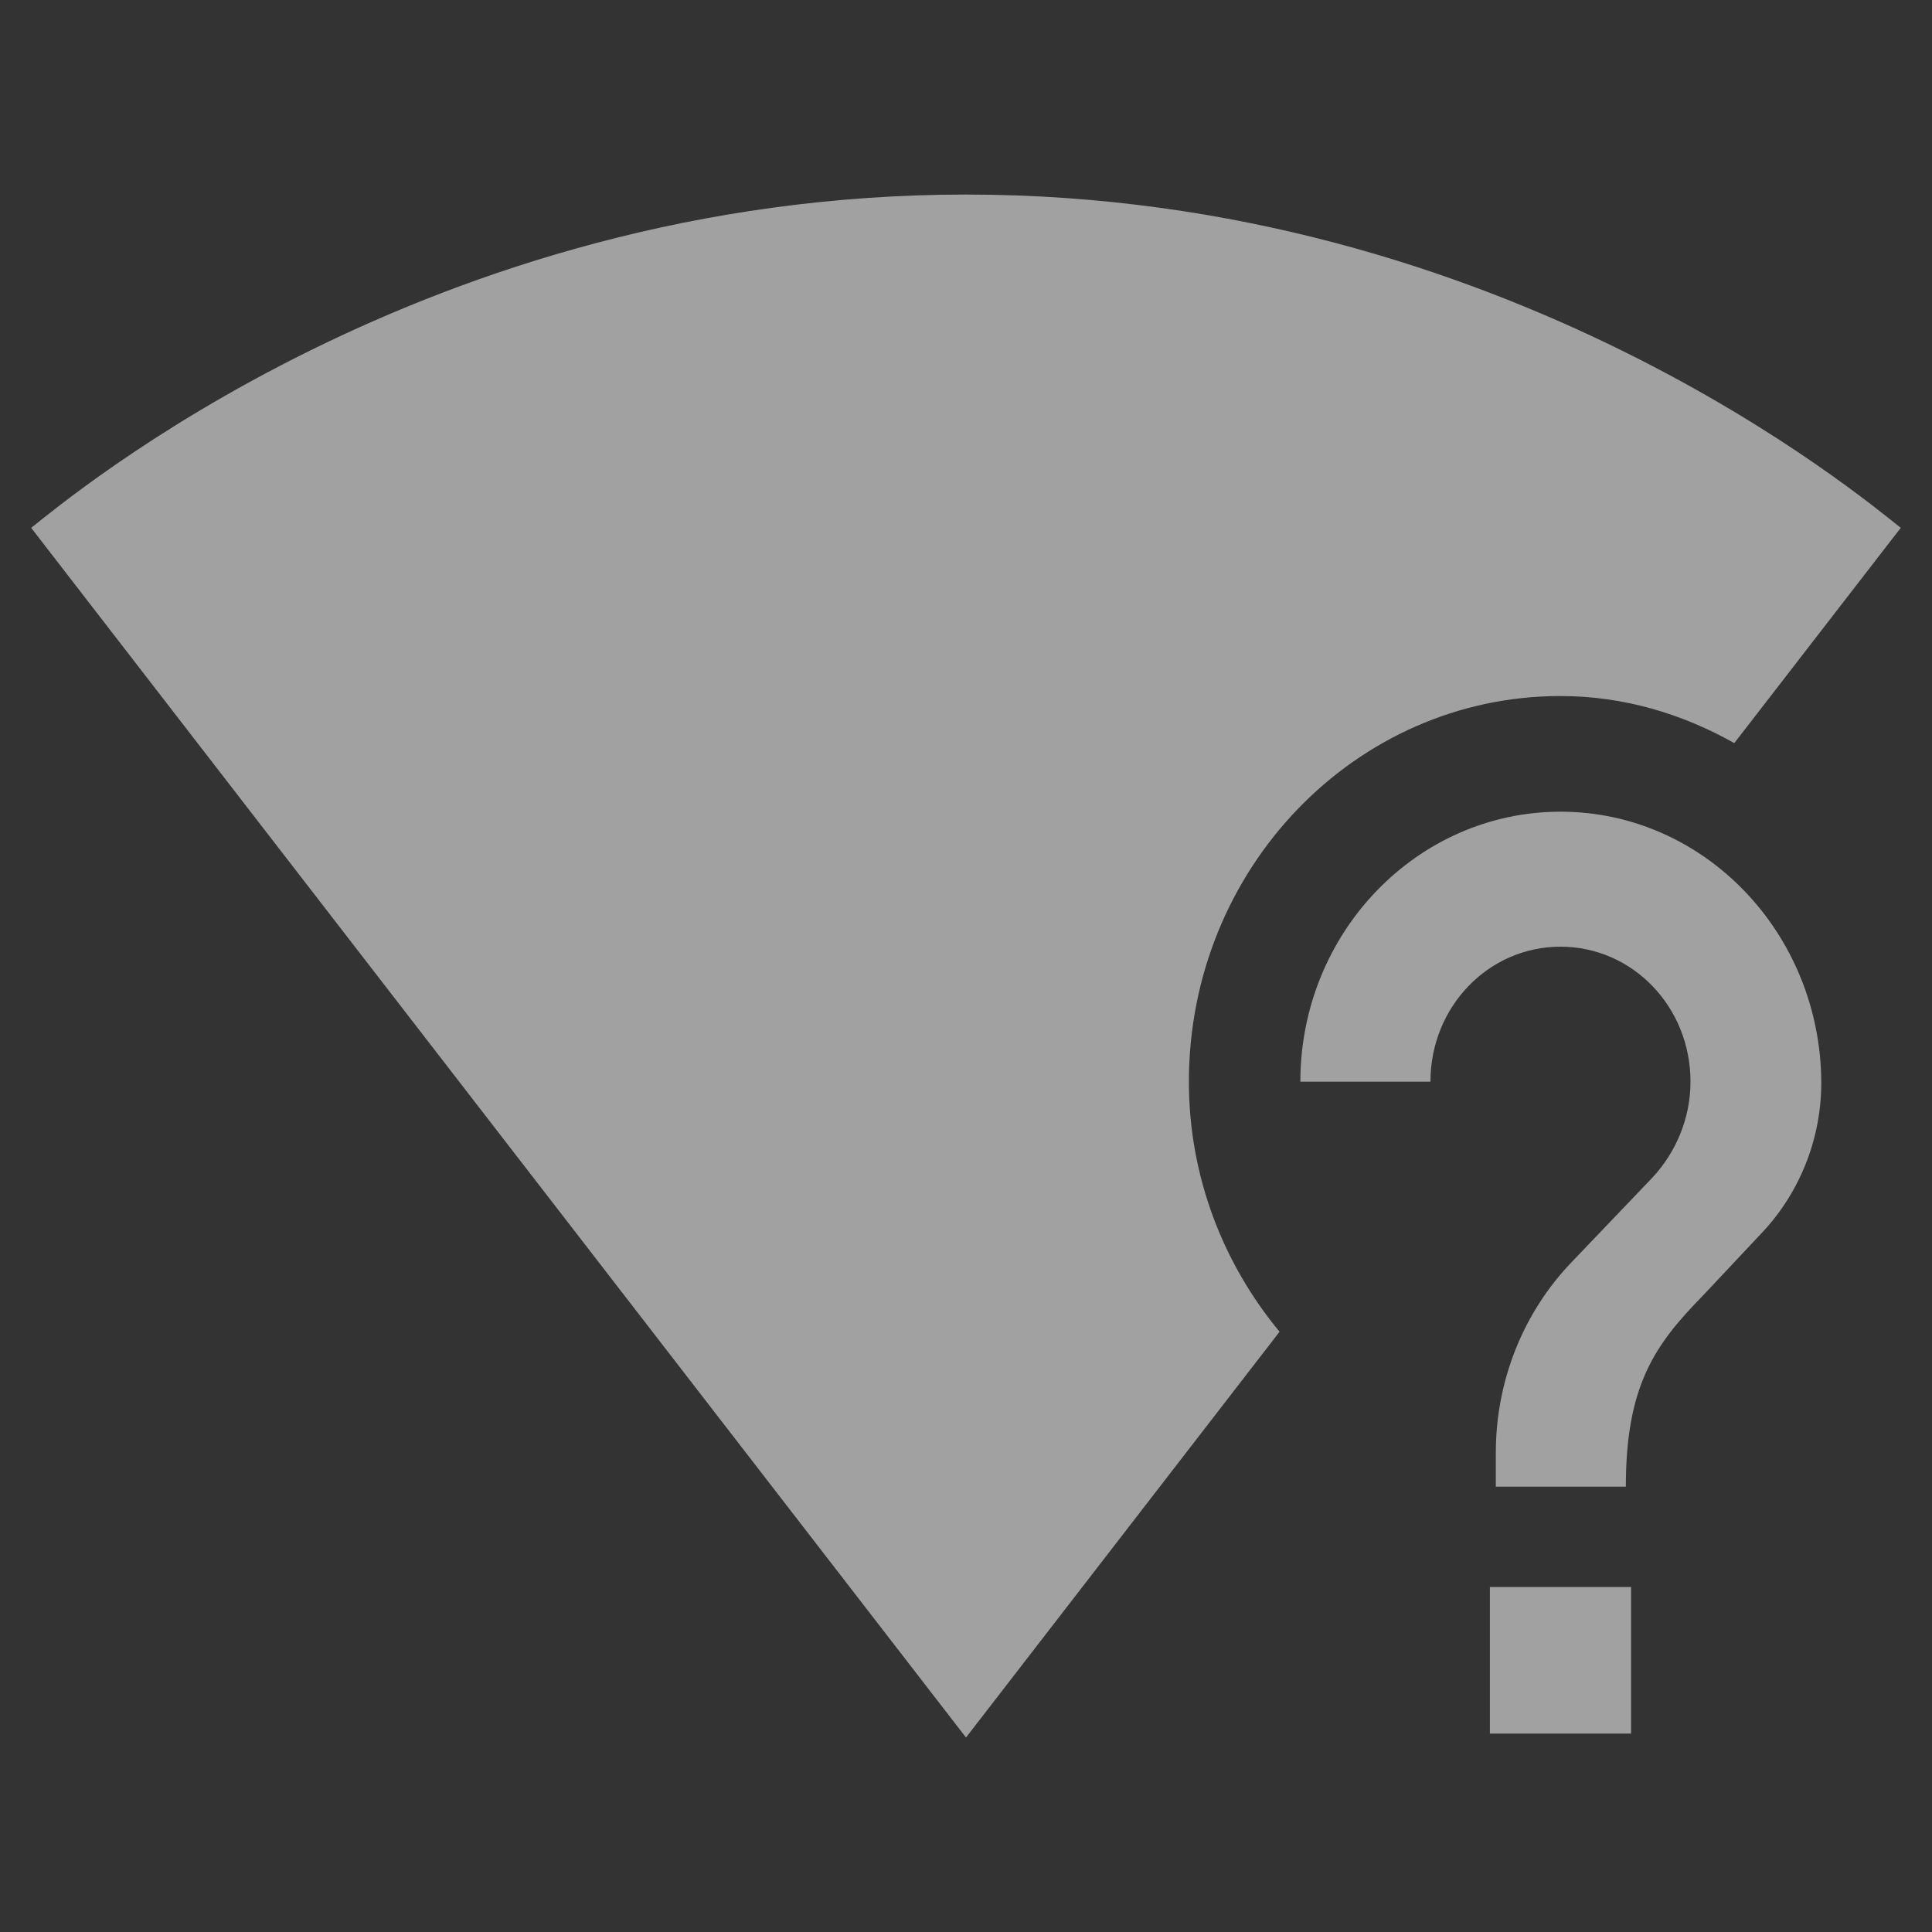 <svg width="30" height="30" viewBox="0 0 30 30" fill="none" xmlns="http://www.w3.org/2000/svg">
<rect x="0" y="0" width="30" height="30" fill="#333333" stroke="none"/>
<path d="M18.461 16.797C18.461 13.491 21.046 10.808 24.23 10.808C25.211 10.808 26.123 11.084 26.93 11.539L29.515 8.196C28.961 7.765 23.377 3.021 15 3.021C6.623 3.021 1.038 7.765 0.484 8.196L15 26.98L19.869 20.679C19.004 19.637 18.461 18.283 18.461 16.797Z" fill="white" fill-opacity="0.54"/>
<path d="M24.231 12.604C22.004 12.604 20.192 14.484 20.192 16.796H22.212C22.212 15.634 23.112 14.7 24.231 14.7C25.35 14.7 26.25 15.634 26.25 16.796C26.25 17.371 26.019 17.898 25.662 18.282L24.404 19.599C23.677 20.354 23.227 21.408 23.227 22.558V23.085H25.246C25.246 21.516 25.696 20.881 26.435 20.126L27.335 19.168C27.912 18.569 28.281 17.731 28.281 16.808C28.269 14.484 26.458 12.604 24.231 12.604Z" fill="white" fill-opacity="0.54"/>
<path d="M23.135 26.919H25.327V24.643H23.135V26.919Z" fill="white" fill-opacity="0.54"/>
</svg>
